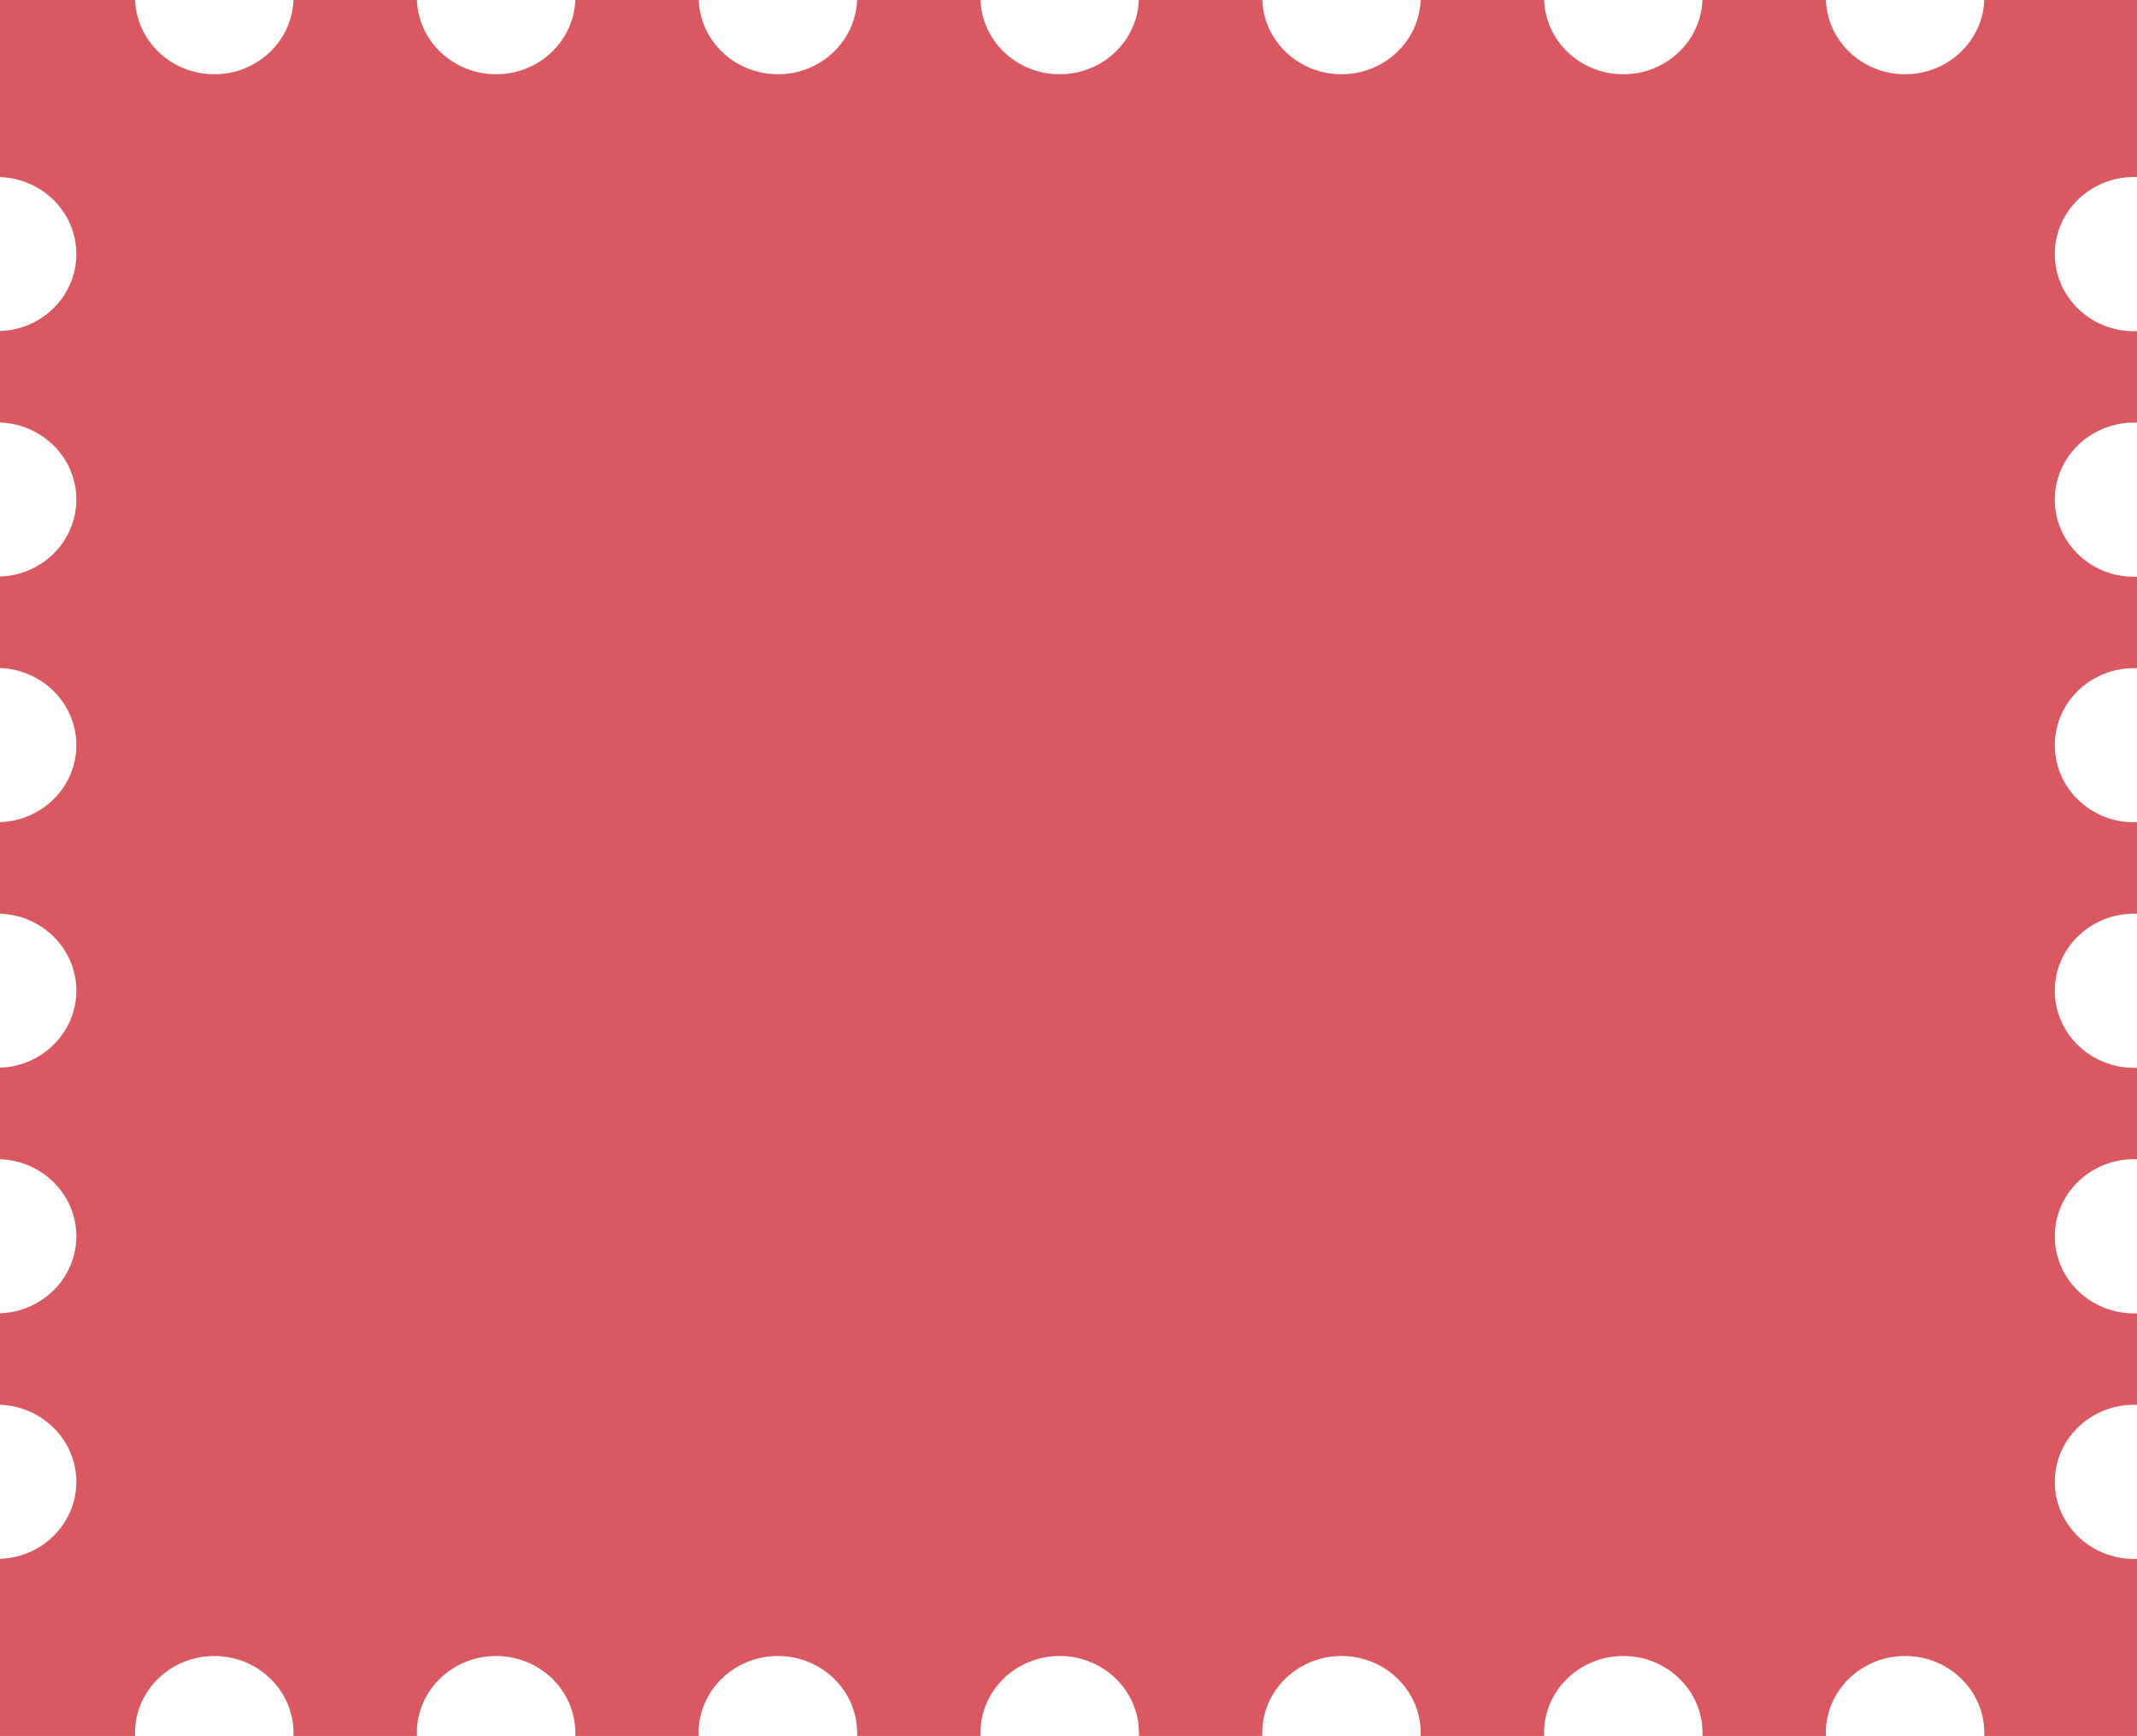 <?xml version="1.0" encoding="utf-8"?>
<!-- Generator: Adobe Illustrator 25.2.1, SVG Export Plug-In . SVG Version: 6.00 Build 0)  -->
<svg version="1.1" id="Capa_1" xmlns="http://www.w3.org/2000/svg" xmlns:xlink="http://www.w3.org/1999/xlink" x="0px" y="0px"
	 viewBox="0 0 438.6 356.3" style="enable-background:new 0 0 438.6 356.3;" xml:space="preserve">
<style type="text/css">
	.st0{fill:#DA5861;}
</style>
<path class="st0" d="M27.73,0c0.31,8.47,7.47,15.24,16.25,15.24c8.79,0,15.94-6.77,16.26-15.24h25.33
	c0.31,8.47,7.47,15.24,16.25,15.24c8.79,0,15.94-6.77,16.26-15.24h25.33c0.31,8.47,7.47,15.24,16.25,15.24S175.59,8.47,175.91,0
	h25.32c0.32,8.47,7.48,15.24,16.26,15.24c8.78,0,15.94-6.77,16.25-15.24h25.33c0.32,8.47,7.47,15.24,16.26,15.24
	c8.78,0,15.94-6.77,16.25-15.24h25.33c0.31,8.47,7.47,15.24,16.25,15.24c8.79,0,15.94-6.77,16.26-15.24h25.33
	c0.31,8.47,7.47,15.24,16.25,15.24c8.78,0,15.94-6.77,16.26-15.24h31.34v36.34c-0.2,0-0.4-0.01-0.6-0.01
	c-8.98,0-16.27,7.09-16.27,15.83s7.29,15.83,16.27,15.83c0.2,0,0.4-0.01,0.6-0.02v18.78c-0.2-0.01-0.4-0.01-0.6-0.01
	c-8.98,0-16.27,7.08-16.27,15.82c0,8.74,7.29,15.83,16.27,15.83c0.2,0,0.4-0.01,0.6-0.01v18.77c-0.2,0-0.4-0.01-0.6-0.01
	c-8.98,0-16.27,7.08-16.27,15.82c0,8.74,7.29,15.82,16.27,15.82c0.2,0,0.4,0,0.6-0.01v18.78c-0.2-0.01-0.4-0.02-0.6-0.02
	c-8.98,0-16.27,7.09-16.27,15.82c0,8.74,7.29,15.83,16.27,15.83c0.2,0,0.4-0.01,0.6-0.02v18.78c-0.2-0.01-0.4-0.01-0.6-0.01
	c-8.98,0-16.27,7.08-16.27,15.82c0,8.75,7.29,15.83,16.27,15.83c0.2,0,0.4,0,0.6-0.01v18.77c-0.2,0-0.4-0.01-0.6-0.01
	c-8.98,0-16.27,7.09-16.27,15.83c0,8.74,7.29,15.82,16.27,15.82c0.2,0,0.4-0.01,0.6-0.02v36.35h-31.34c0-0.2,0.01-0.39,0.01-0.59
	c0-8.74-7.28-15.82-16.27-15.82c-8.98,0-16.27,7.09-16.27,15.82c0,0.2,0.01,0.39,0.02,0.59h-25.33c0.01-0.2,0.01-0.39,0.01-0.59
	c0-8.74-7.28-15.82-16.27-15.82c-8.98,0-16.26,7.09-16.26,15.82c0,0.2,0,0.39,0.01,0.59h-25.33c0.01-0.2,0.01-0.39,0.01-0.59
	c0-8.74-7.28-15.82-16.26-15.82c-8.99,0-16.27,7.09-16.27,15.82c0,0.2,0,0.39,0.01,0.59h-25.33c0.01-0.2,0.02-0.39,0.02-0.59
	c0-8.74-7.29-15.82-16.27-15.82c-8.98,0-16.27,7.09-16.27,15.82c0,0.2,0.01,0.39,0.01,0.59h-25.32c0-0.2,0.01-0.39,0.01-0.59
	c0-8.74-7.29-15.82-16.27-15.82c-8.98,0-16.27,7.09-16.27,15.82c0,0.2,0.01,0.39,0.02,0.59h-25.33c0.01-0.2,0.01-0.39,0.01-0.59
	c0-8.74-7.28-15.82-16.27-15.82c-8.98,0-16.26,7.09-16.26,15.82c0,0.2,0,0.39,0.01,0.59H60.23c0.01-0.2,0.01-0.39,0.01-0.59
	c0-8.74-7.28-15.82-16.27-15.82c-8.98,0-16.26,7.09-16.26,15.82c0,0.2,0,0.39,0.01,0.59H0v-36.35c8.71-0.3,15.67-7.27,15.67-15.81
	c0-8.54-6.96-15.5-15.67-15.82v-18.77c8.71-0.31,15.67-7.27,15.67-15.82c0-8.54-6.96-15.5-15.67-15.81v-18.78
	c8.71-0.3,15.67-7.27,15.67-15.81c0-8.54-6.96-15.5-15.67-15.81v-18.78c8.71-0.3,15.67-7.27,15.67-15.81
	c0-8.55-6.96-15.5-15.67-15.82v-18.77c8.71-0.31,15.67-7.27,15.67-15.82c0-8.54-6.96-15.5-15.67-15.81V67.96
	c8.71-0.3,15.67-7.27,15.67-15.81S8.71,36.65,0,36.34V0H27.73z"/>
</svg>
